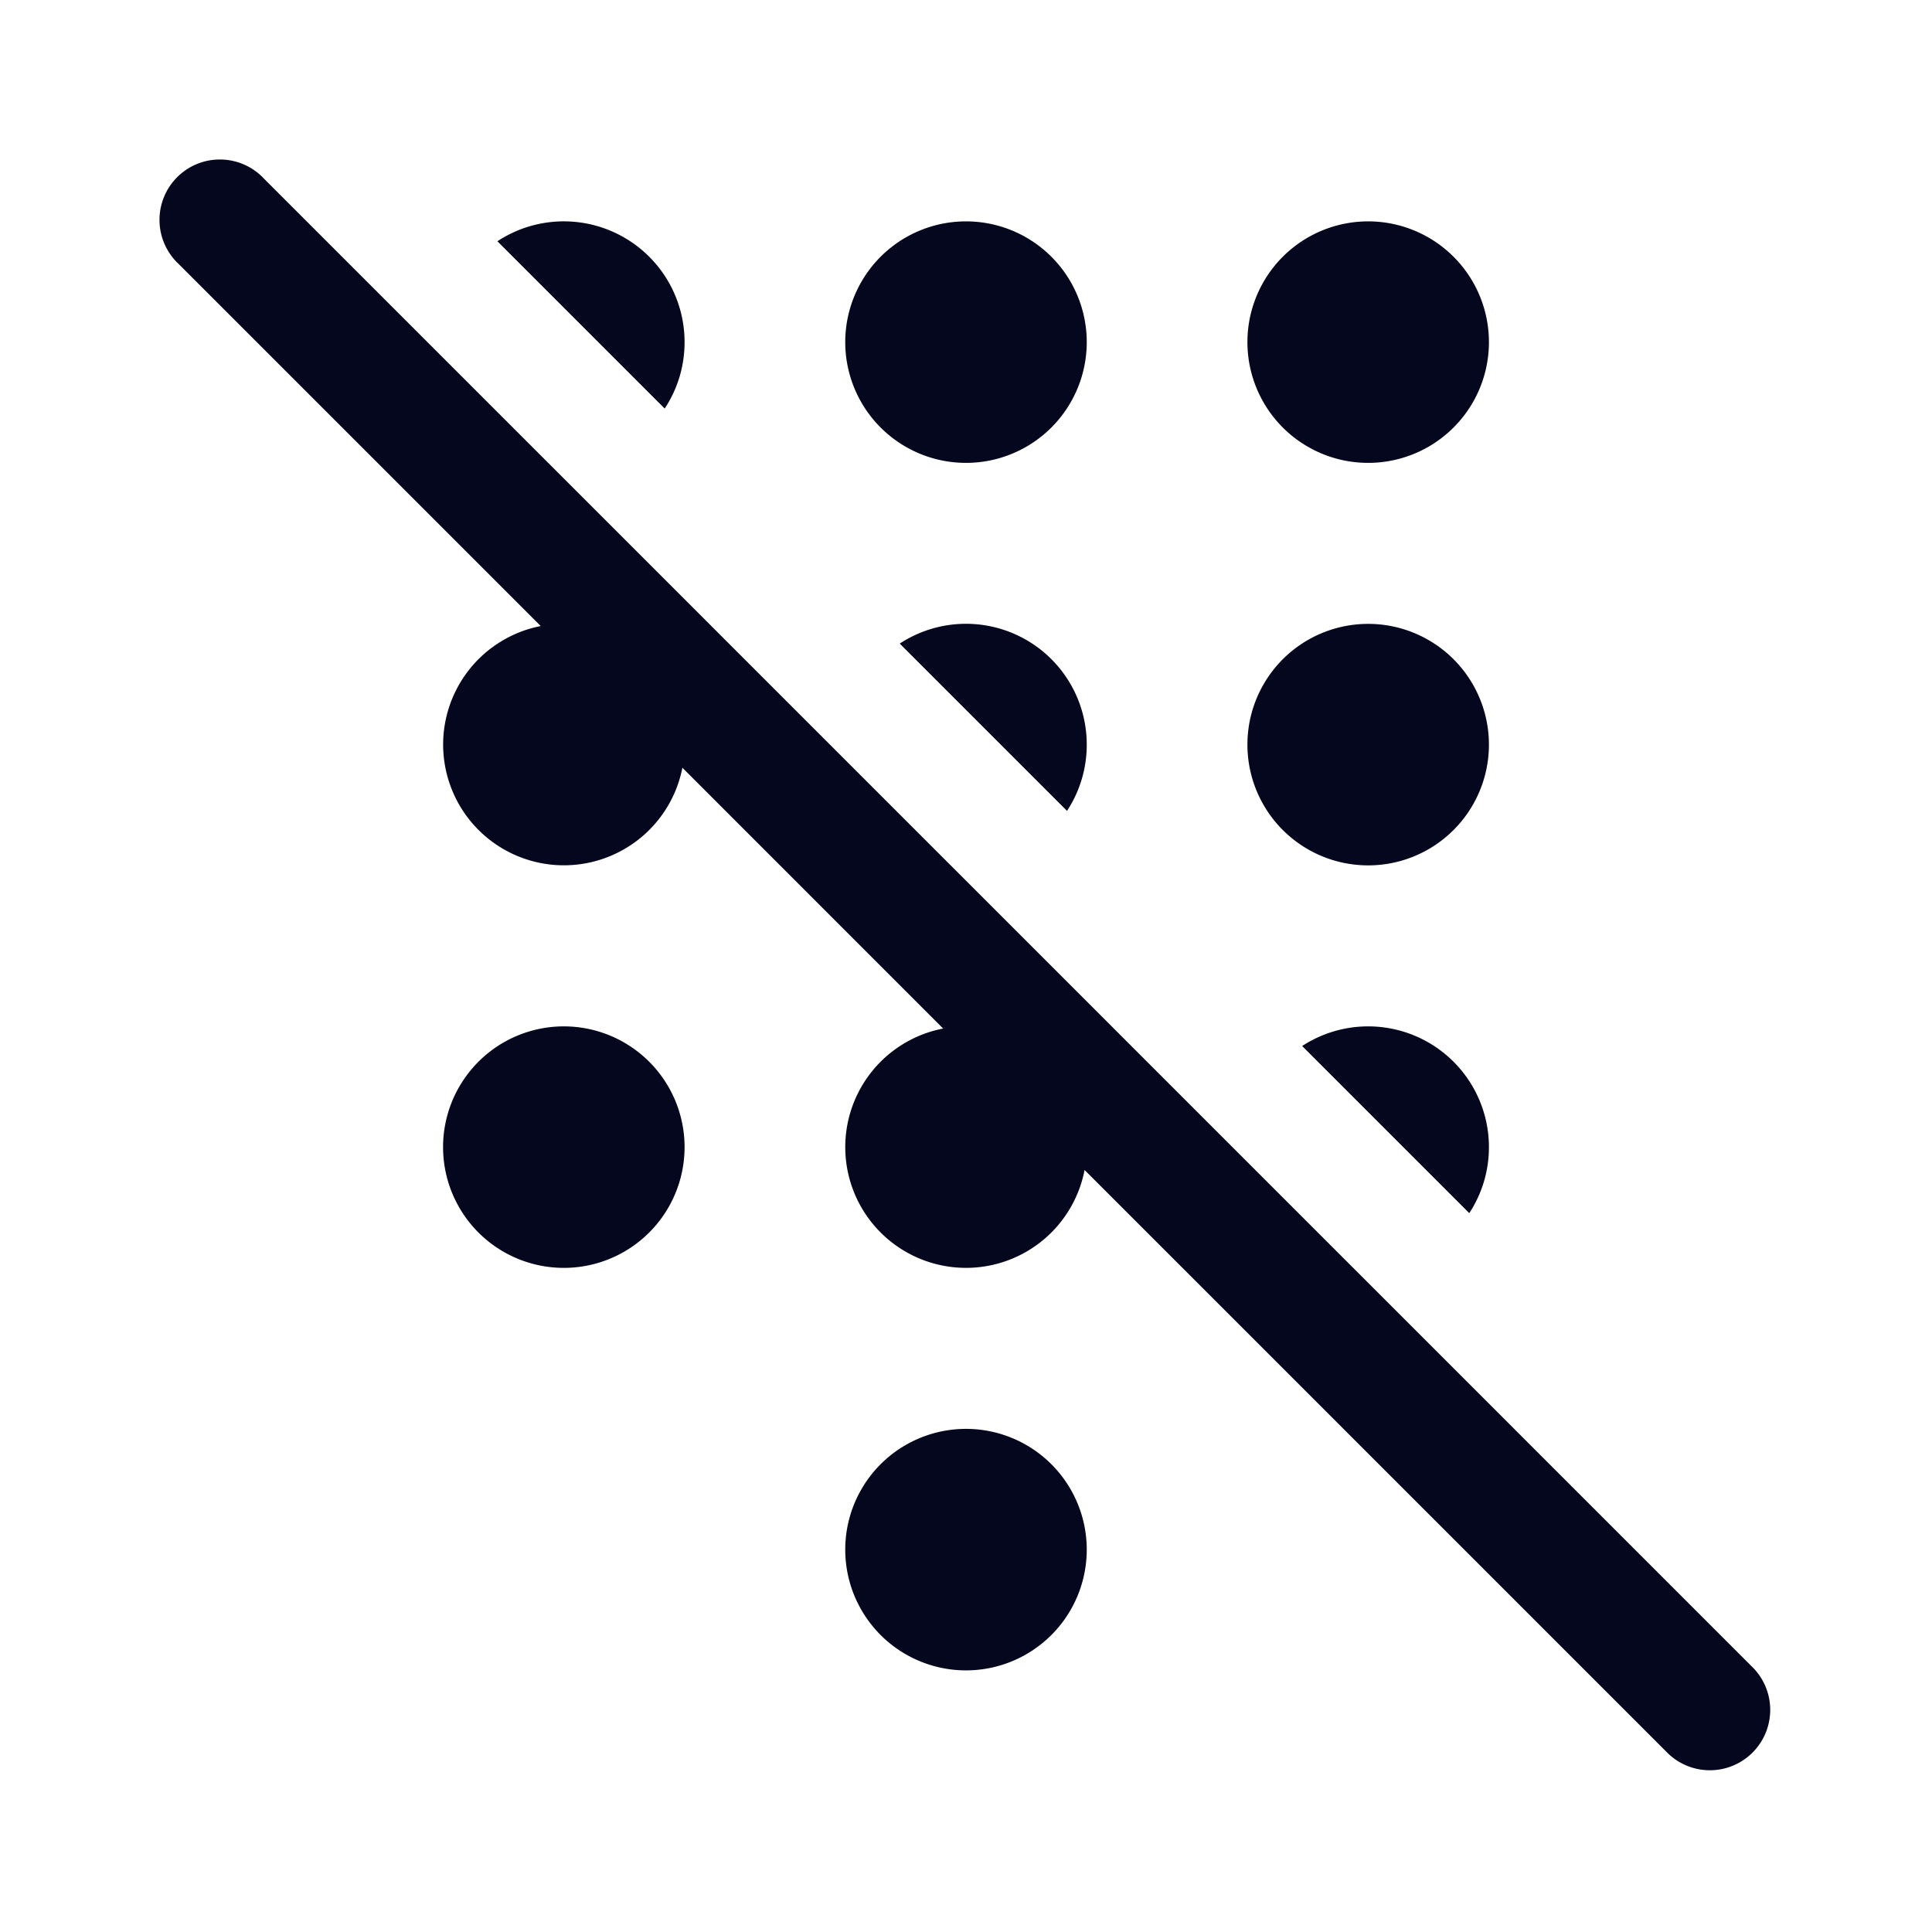 <svg xmlns="http://www.w3.org/2000/svg" width="24" height="24" fill="none"><path fill="#04071E" d="M3.28 2.22a.75.75 0 1 0-1.06 1.06l4.497 4.497a1.5 1.5 0 1 0 1.76 1.76l3.239 3.24a1.5 1.5 0 1 0 1.757 1.757l7.246 7.246a.75.75 0 0 0 1.061-1.06zm15.216 12.03c0 .303-.09.585-.244.82l-2.076-2.076a1.5 1.5 0 0 1 2.32 1.256m-4.996-5c0 .304-.09.586-.245.823l-2.078-2.078A1.5 1.5 0 0 1 13.5 9.25m-4.996-5c0 .305-.09.588-.247.825L6.179 2.997A1.5 1.5 0 0 1 8.504 4.25M12 17.75a1.5 1.5 0 1 1 0 3 1.5 1.5 0 0 1 0-3m-4.996-5a1.5 1.5 0 1 1 0 3 1.5 1.5 0 0 1 0-3m9.992-5a1.5 1.5 0 1 1 0 3 1.5 1.5 0 0 1 0-3M12 2.75a1.5 1.5 0 1 1 0 3 1.5 1.5 0 0 1 0-3m4.996 0a1.5 1.5 0 1 1 0 3 1.5 1.5 0 0 1 0-3"/></svg>